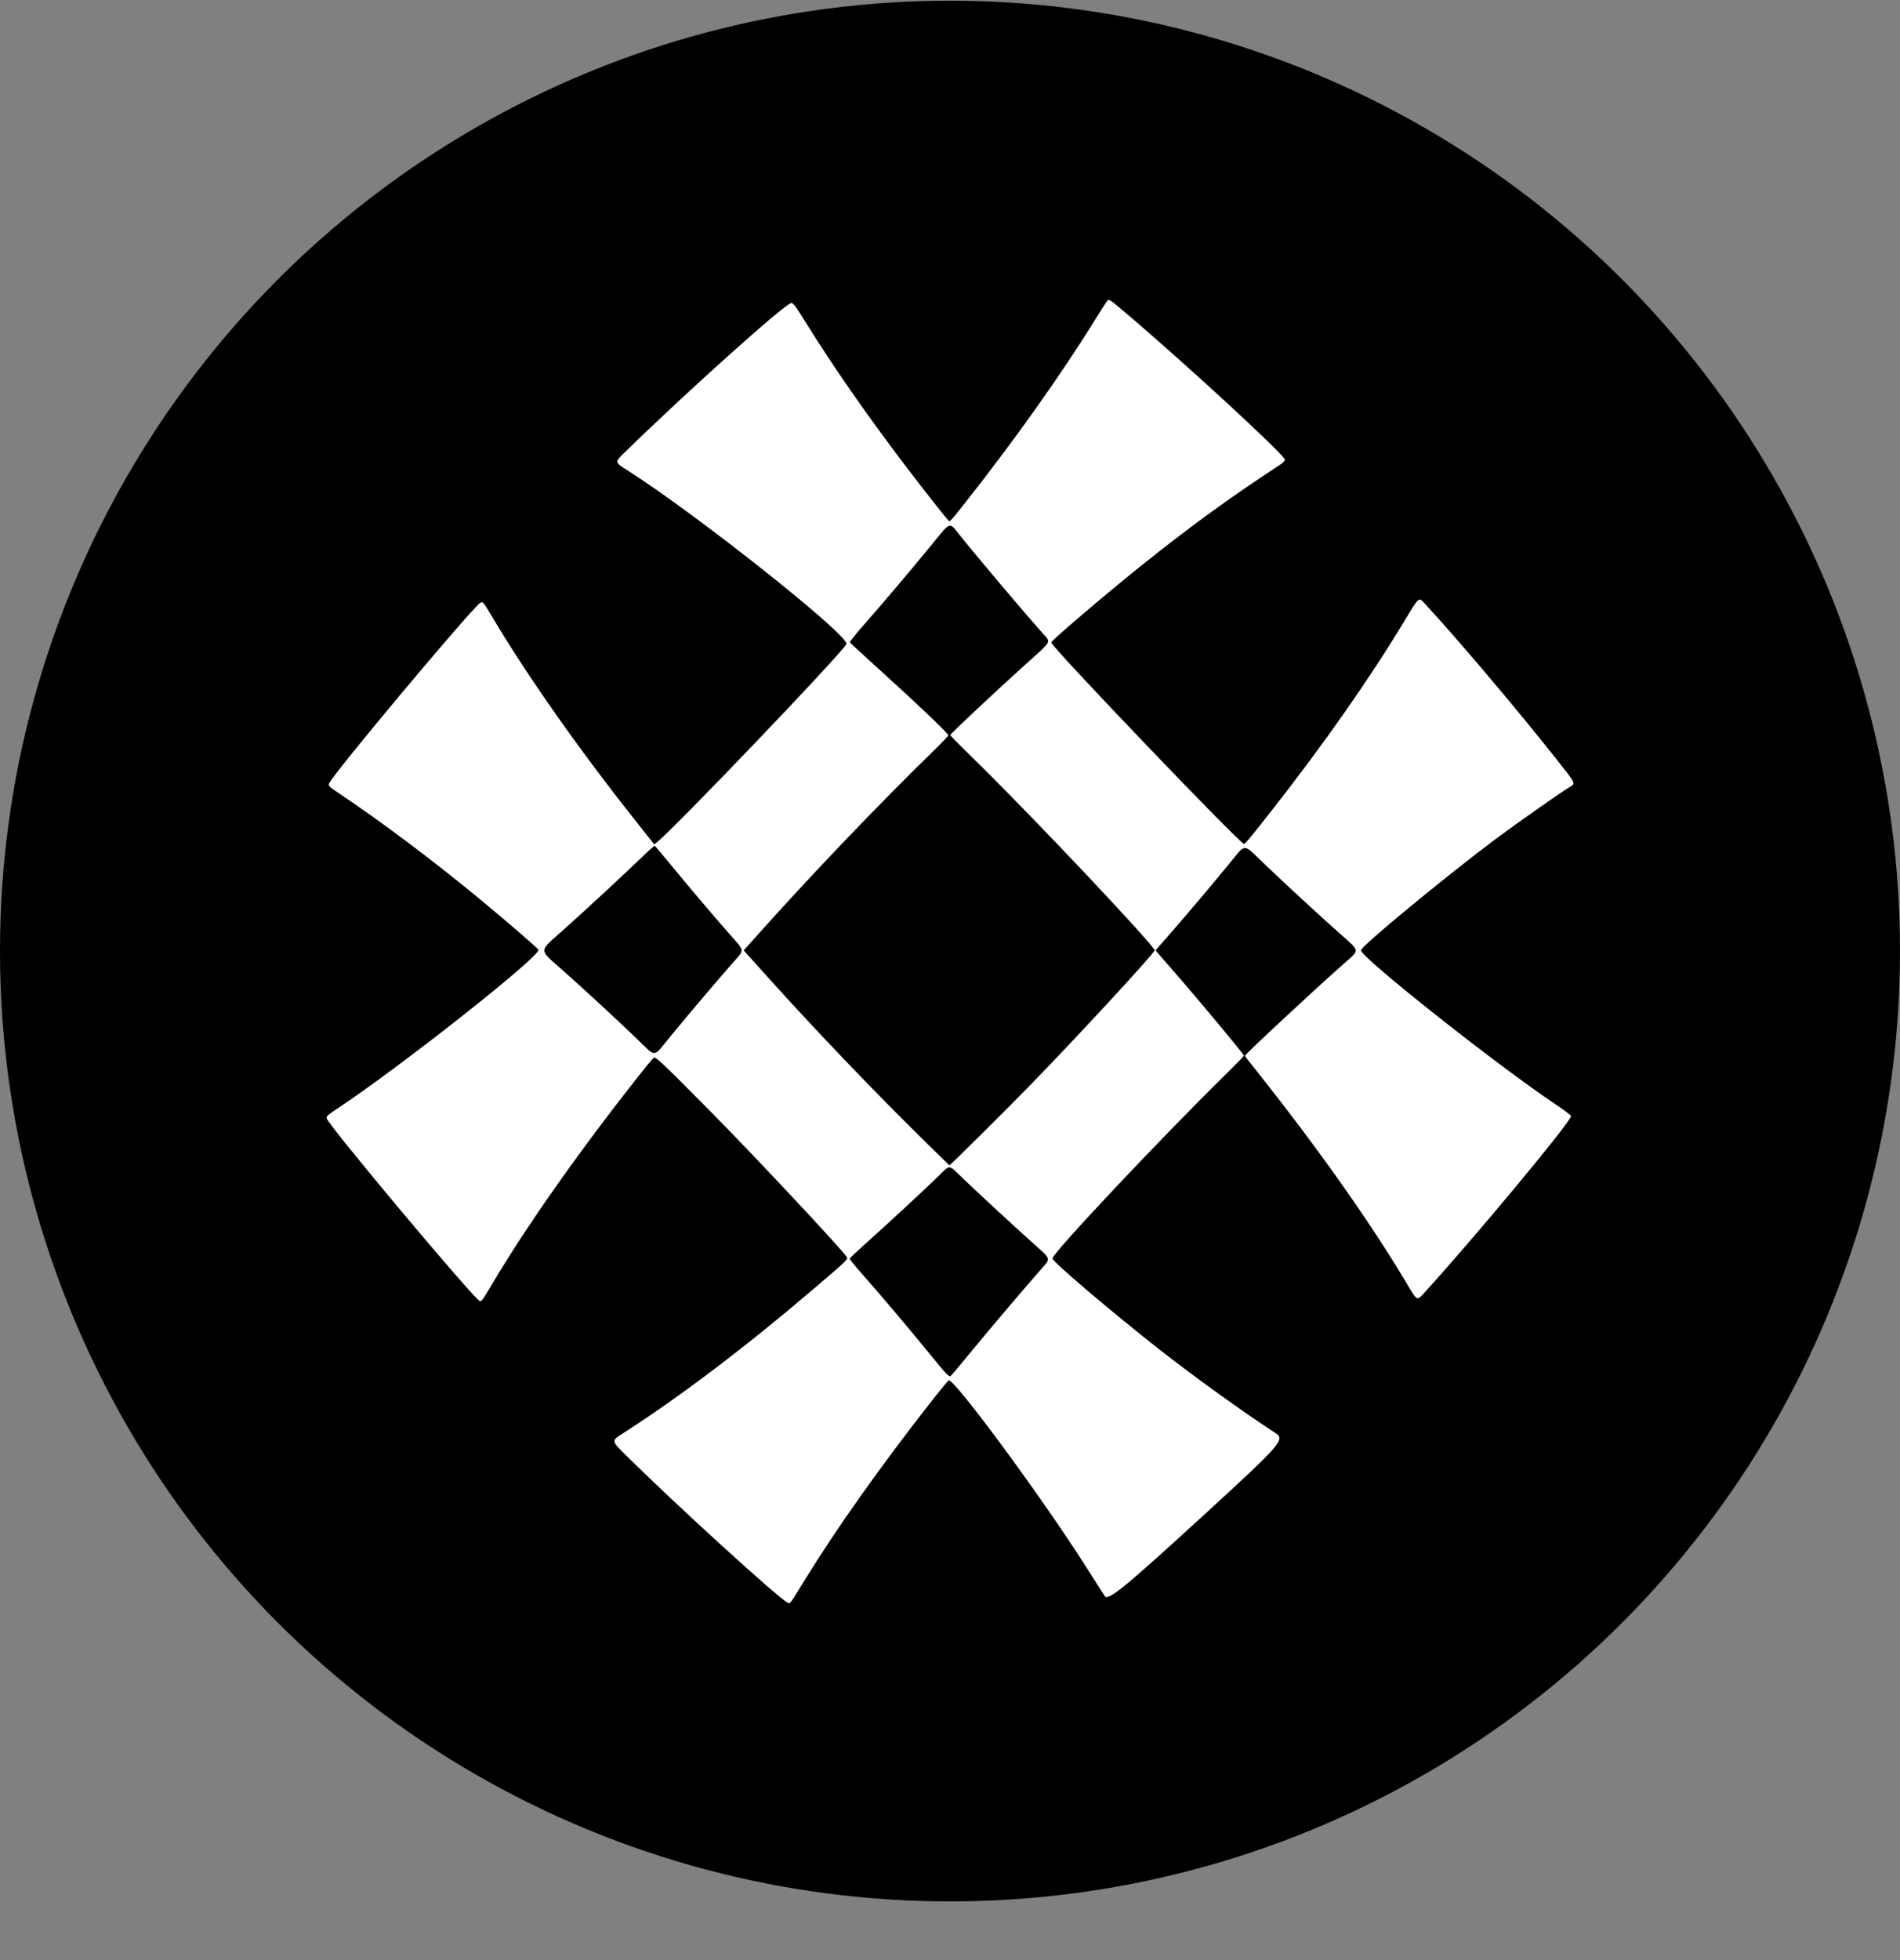 <?xml version="1.0" encoding="UTF-8"?>
<svg width="32px" height="33px" viewBox="0 0 32 33" version="1.1" xmlns="http://www.w3.org/2000/svg" xmlns:xlink="http://www.w3.org/1999/xlink">
    <rect x="0" y="0" width="32" height="33" fill="#808080" stroke="none"/>
    <title>martian</title>
    <g id="Page-1" stroke="none" stroke-width="1" fill="none" fill-rule="evenodd">
        <g id="martian" transform="translate(0, 0.012)">
            <circle id="Oval" fill="#000000" fill-rule="nonzero" cx="16" cy="16" r="16"></circle>
            <path d="M18.642,5.061 C18.629,5.077 18.543,5.211 18.452,5.358 C17.873,6.295 17.07,7.424 16.222,8.495 C16.037,8.728 16.007,8.762 15.985,8.762 C15.973,8.763 15.561,8.241 15.258,7.842 C14.598,6.973 14.042,6.174 13.577,5.427 C13.394,5.133 13.362,5.09 13.326,5.09 C13.232,5.09 11.547,6.601 10.506,7.619 C10.352,7.771 10.351,7.77 10.571,7.909 C11.731,8.645 14.336,10.714 14.255,10.834 C14.094,11.076 11.388,13.903 11.064,14.169 L11.019,14.206 L10.986,14.163 C10.967,14.139 10.819,13.951 10.656,13.746 C9.738,12.585 8.88,11.365 8.302,10.394 C8.139,10.12 8.133,10.113 8.091,10.136 C7.959,10.21 5.59,13.039 5.539,13.184 C5.528,13.217 5.548,13.237 5.7,13.338 C6.428,13.826 7.284,14.468 8.061,15.109 C8.529,15.495 9.07,15.962 9.07,15.981 C9.068,16.114 6.717,17.968 5.684,18.65 C5.522,18.757 5.5,18.776 5.5,18.812 C5.499,18.898 8.012,21.895 8.084,21.895 C8.114,21.895 8.137,21.862 8.286,21.611 C8.861,20.64 9.727,19.409 10.733,18.131 C10.867,17.961 10.991,17.812 11.008,17.799 C11.042,17.774 11.126,17.852 11.96,18.694 C12.672,19.411 14.209,21.053 14.265,21.156 C14.283,21.19 14.25,21.221 13.751,21.647 C12.575,22.652 11.473,23.489 10.511,24.107 C10.286,24.252 10.283,24.233 10.579,24.525 C11.394,25.331 13.113,26.897 13.264,26.97 C13.31,26.993 13.283,27.028 13.563,26.574 C14.083,25.729 14.821,24.688 15.646,23.633 C15.816,23.415 15.966,23.233 15.978,23.228 C16.069,23.192 17.559,25.212 18.288,26.362 C18.449,26.615 18.592,26.839 18.606,26.86 C18.662,26.944 18.936,26.721 20.223,25.543 C21.611,24.271 21.652,24.225 21.47,24.107 C20.95,23.77 20.11,23.165 19.55,22.726 C18.718,22.073 17.725,21.229 17.725,21.175 C17.725,21.088 19.559,19.14 20.627,18.093 C20.805,17.918 20.951,17.769 20.951,17.762 C20.951,17.737 20.192,16.826 19.714,16.279 L19.461,15.989 L19.698,15.718 C20.025,15.342 20.37,14.935 20.679,14.559 C20.997,14.173 20.921,14.178 21.282,14.521 C21.68,14.901 22.184,15.365 22.556,15.697 C22.915,16.015 22.908,15.969 22.629,16.216 C22.133,16.654 20.967,17.74 20.967,17.763 C20.967,17.769 21.033,17.855 21.114,17.956 C22.162,19.27 23.061,20.538 23.675,21.568 C23.875,21.903 23.859,21.894 23.99,21.751 C24.797,20.87 26.459,18.871 26.459,18.781 C26.459,18.764 26.363,18.69 26.199,18.581 C25.229,17.933 22.921,16.108 22.921,15.987 C22.921,15.92 24.353,14.739 25.208,14.1 C25.533,13.858 26.303,13.317 26.431,13.242 C26.542,13.177 26.551,13.196 26.218,12.775 C25.583,11.969 24.548,10.746 24.007,10.162 C23.89,10.036 23.909,10.02 23.657,10.437 C23.056,11.431 22.306,12.502 21.414,13.639 C21.079,14.067 20.967,14.202 20.951,14.196 C20.846,14.156 17.744,10.916 17.704,10.805 C17.696,10.781 18.599,10.011 19.198,9.53 C20.016,8.873 20.715,8.364 21.519,7.839 C21.601,7.786 21.64,7.75 21.64,7.728 C21.64,7.651 19.909,6.057 18.906,5.211 C18.675,5.017 18.678,5.018 18.642,5.061 Z M16.173,9.009 C16.528,9.449 17.312,10.375 17.567,10.656 C17.701,10.803 17.715,10.776 17.336,11.116 C16.823,11.577 16.019,12.329 16.007,12.36 C16.002,12.372 16.019,12.39 16.516,12.879 C17.506,13.856 19.446,15.914 19.446,15.988 C19.446,16.035 18.065,17.529 17.285,18.325 C16.874,18.743 16.133,19.479 16.024,19.576 L15.989,19.607 L15.641,19.267 C14.725,18.369 13.71,17.309 12.852,16.352 L12.526,15.989 L12.715,15.777 C13.67,14.708 14.804,13.523 15.759,12.594 C15.876,12.48 15.972,12.378 15.972,12.367 C15.972,12.335 15.391,11.784 14.671,11.134 C14.48,10.961 14.319,10.812 14.314,10.803 C14.309,10.794 14.411,10.664 14.543,10.515 C14.891,10.118 15.293,9.644 15.656,9.202 C16.03,8.745 15.976,8.765 16.173,9.009 Z M11.284,14.531 C11.624,14.944 11.964,15.346 12.261,15.685 C12.561,16.03 12.554,15.953 12.31,16.234 C11.978,16.615 11.626,17.031 11.322,17.4 C10.982,17.812 11.065,17.801 10.732,17.483 C10.321,17.09 9.89,16.692 9.491,16.336 C9.058,15.95 9.056,16.031 9.515,15.62 C9.931,15.246 10.483,14.735 10.808,14.422 C10.922,14.311 11.021,14.224 11.028,14.228 C11.035,14.232 11.15,14.369 11.284,14.531 Z M16.214,19.824 C16.537,20.131 17.049,20.605 17.377,20.899 C17.719,21.207 17.705,21.16 17.523,21.369 C17.2,21.738 16.616,22.426 16.332,22.774 C16.166,22.976 16.021,23.148 16.01,23.155 C15.981,23.173 15.946,23.136 15.617,22.732 C15.3,22.343 14.796,21.748 14.493,21.406 C14.389,21.289 14.306,21.185 14.309,21.177 C14.312,21.169 14.458,21.032 14.635,20.874 C15.002,20.544 15.508,20.076 15.787,19.807 C16.019,19.584 15.959,19.582 16.214,19.824 Z" id="Shape" fill="#FFFFFF"></path>
        </g>
    </g>
</svg>
